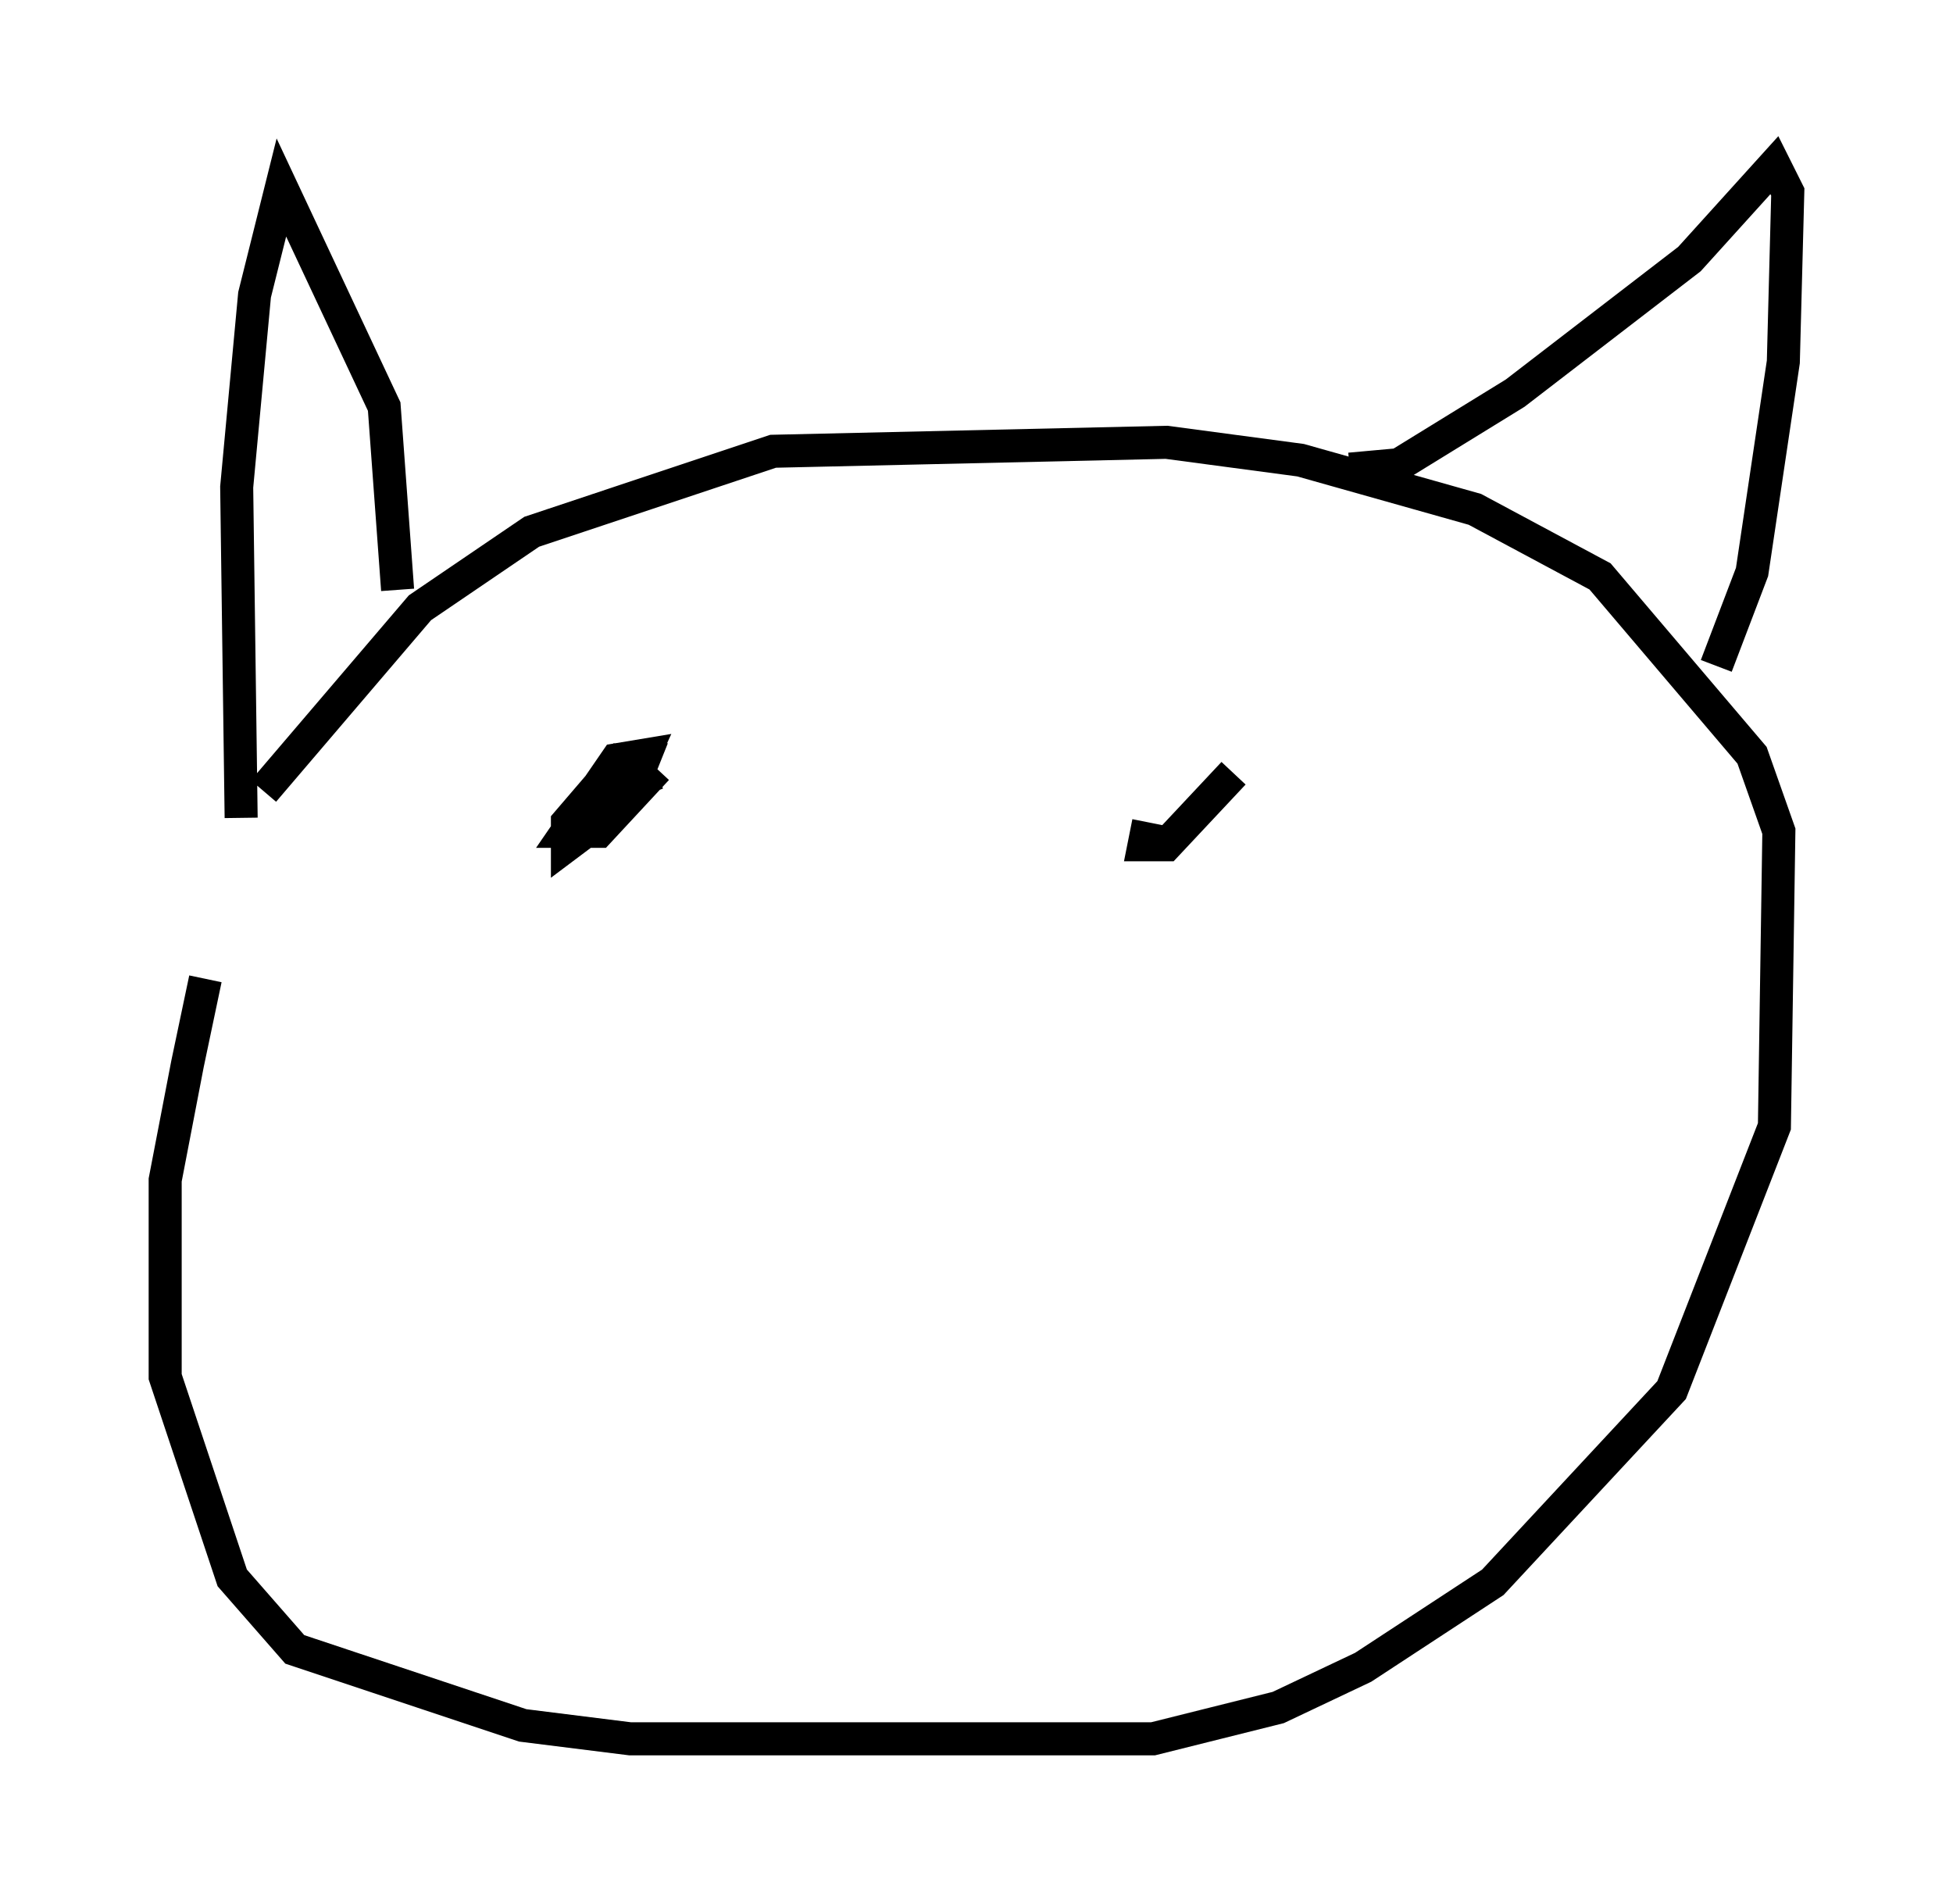 <?xml version="1.0" encoding="utf-8" ?>
<svg baseProfile="full" height="57.631" version="1.1" width="59.12" xmlns="http://www.w3.org/2000/svg" xmlns:ev="http://www.w3.org/2001/xml-events" xmlns:xlink="http://www.w3.org/1999/xlink"><defs /><rect fill="white" height="57.631" width="59.12" x="0" y="0" /><path d="M8.789, 23.538 m-2.571, 6.089 l-0.541, 2.571 -0.677, 3.518 l0.0, 5.954 2.03, 6.089 l1.894, 2.165 6.901, 2.3 l3.248, 0.406 15.832, 0.0 l3.789, -0.947 2.571, -1.218 l3.924, -2.571 5.413, -5.819 l3.112, -7.984 0.135, -8.931 l-0.812, -2.3 -4.601, -5.413 l-3.789, -2.03 -5.277, -1.488 l-4.059, -0.541 -11.908, 0.271 l-7.307, 2.436 -3.383, 2.3 l-4.736, 5.548 m4.059, -6.089 l-0.406, -5.548 -3.112, -6.631 l-0.812, 3.248 -0.541, 5.819 l0.135, 10.013 m33.559, -10.555 l1.488, -0.135 3.518, -2.165 l5.277, -4.059 2.571, -2.842 l0.406, 0.812 -0.135, 5.142 l-0.947, 6.36 -1.083, 2.842 m-32.07, 3.248 l-0.677, 0.271 0.271, -0.677 l-0.677, 0.0 -1.624, 1.894 l0.0, 0.677 1.624, -1.218 l0.677, -1.488 -0.812, 0.135 l-1.488, 2.165 0.947, 0.0 l1.759, -1.894 m14.885, 1.624 l-0.135, 0.677 0.677, 0.0 l2.03, -2.165 " fill="none" stroke="black" stroke-width="1" /></svg>